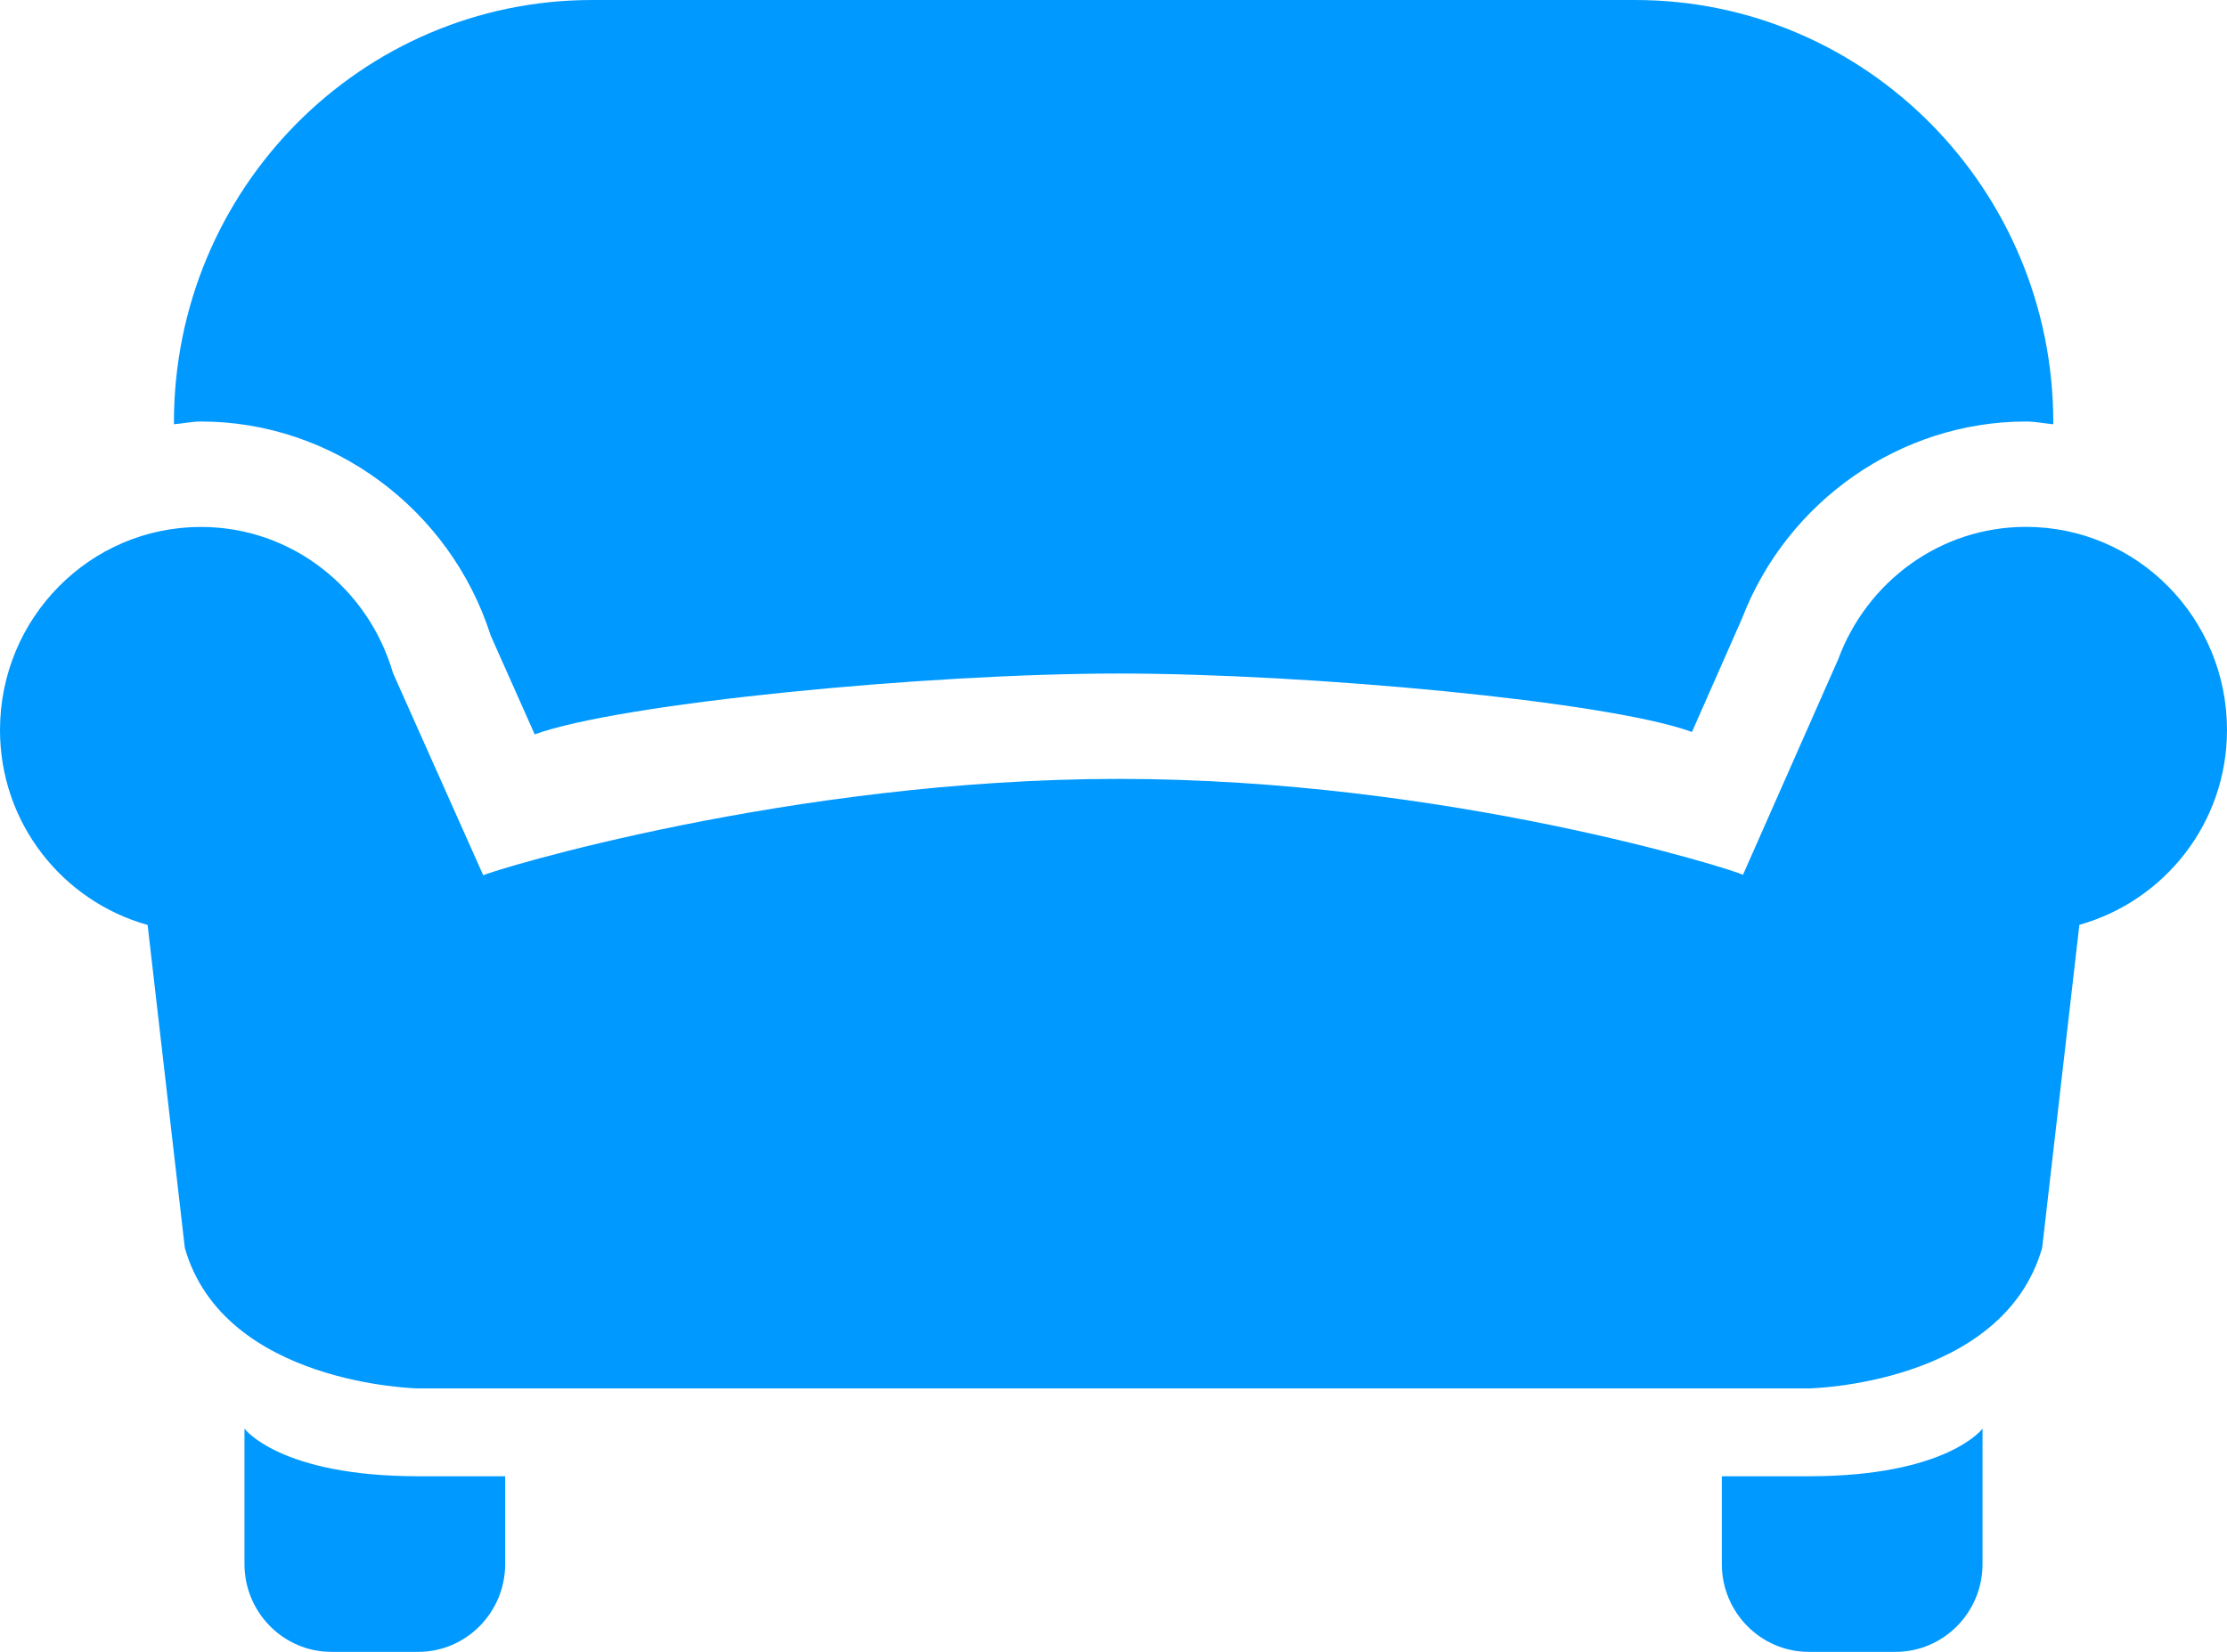 <svg width="31" height="23" viewBox="0 0 31 23" fill="none" xmlns="http://www.w3.org/2000/svg">
<path d="M25.178 23C24.511 23 23.968 22.451 23.968 21.777V20.555H25.178C27.106 20.555 27.597 19.892 27.597 19.892V21.777C27.597 22.451 27.054 23 26.387 23H25.178Z" fill="#0099FF"/>
<path d="M4.613 23C3.946 23 3.403 22.451 3.403 21.777V19.892C3.403 19.892 3.894 20.555 5.822 20.555H7.032V21.777C7.032 22.451 6.489 23 5.822 23H4.613Z" fill="#0099FF"/>
<path d="M31 10.164C31 8.603 29.747 7.336 28.202 7.336C27.002 7.336 25.986 8.104 25.589 9.177L24.262 12.181C24.163 12.118 20.15 10.845 15.575 10.845C11 10.845 6.829 12.125 6.727 12.188L5.47 9.37C5.13 8.199 4.068 7.337 2.798 7.337C1.253 7.337 0 8.603 0 10.165C0 11.464 0.873 12.548 2.055 12.879L2.573 17.377C3.12 19.285 5.822 19.332 5.822 19.332H25.178C25.178 19.332 27.88 19.285 28.427 17.374L28.945 12.877C30.125 12.546 31 11.463 31 10.164Z" fill="#0099FF"/>
<path d="M2.798 5.869C4.627 5.869 6.269 7.089 6.831 8.85L7.443 10.225C8.628 9.793 12.886 9.378 15.576 9.378C18.193 9.378 22.391 9.764 23.552 10.192L24.247 8.616C24.878 6.971 26.461 5.869 28.203 5.869C28.331 5.869 28.454 5.896 28.581 5.907C28.581 5.9 28.582 5.891 28.582 5.884C28.582 2.634 25.976 0 22.76 0C22.356 0 8.647 0 8.243 0C5.028 0 2.421 2.633 2.421 5.884C2.421 5.891 2.422 5.9 2.422 5.907C2.548 5.897 2.67 5.869 2.798 5.869Z" fill="#0099FF"/>
</svg>
